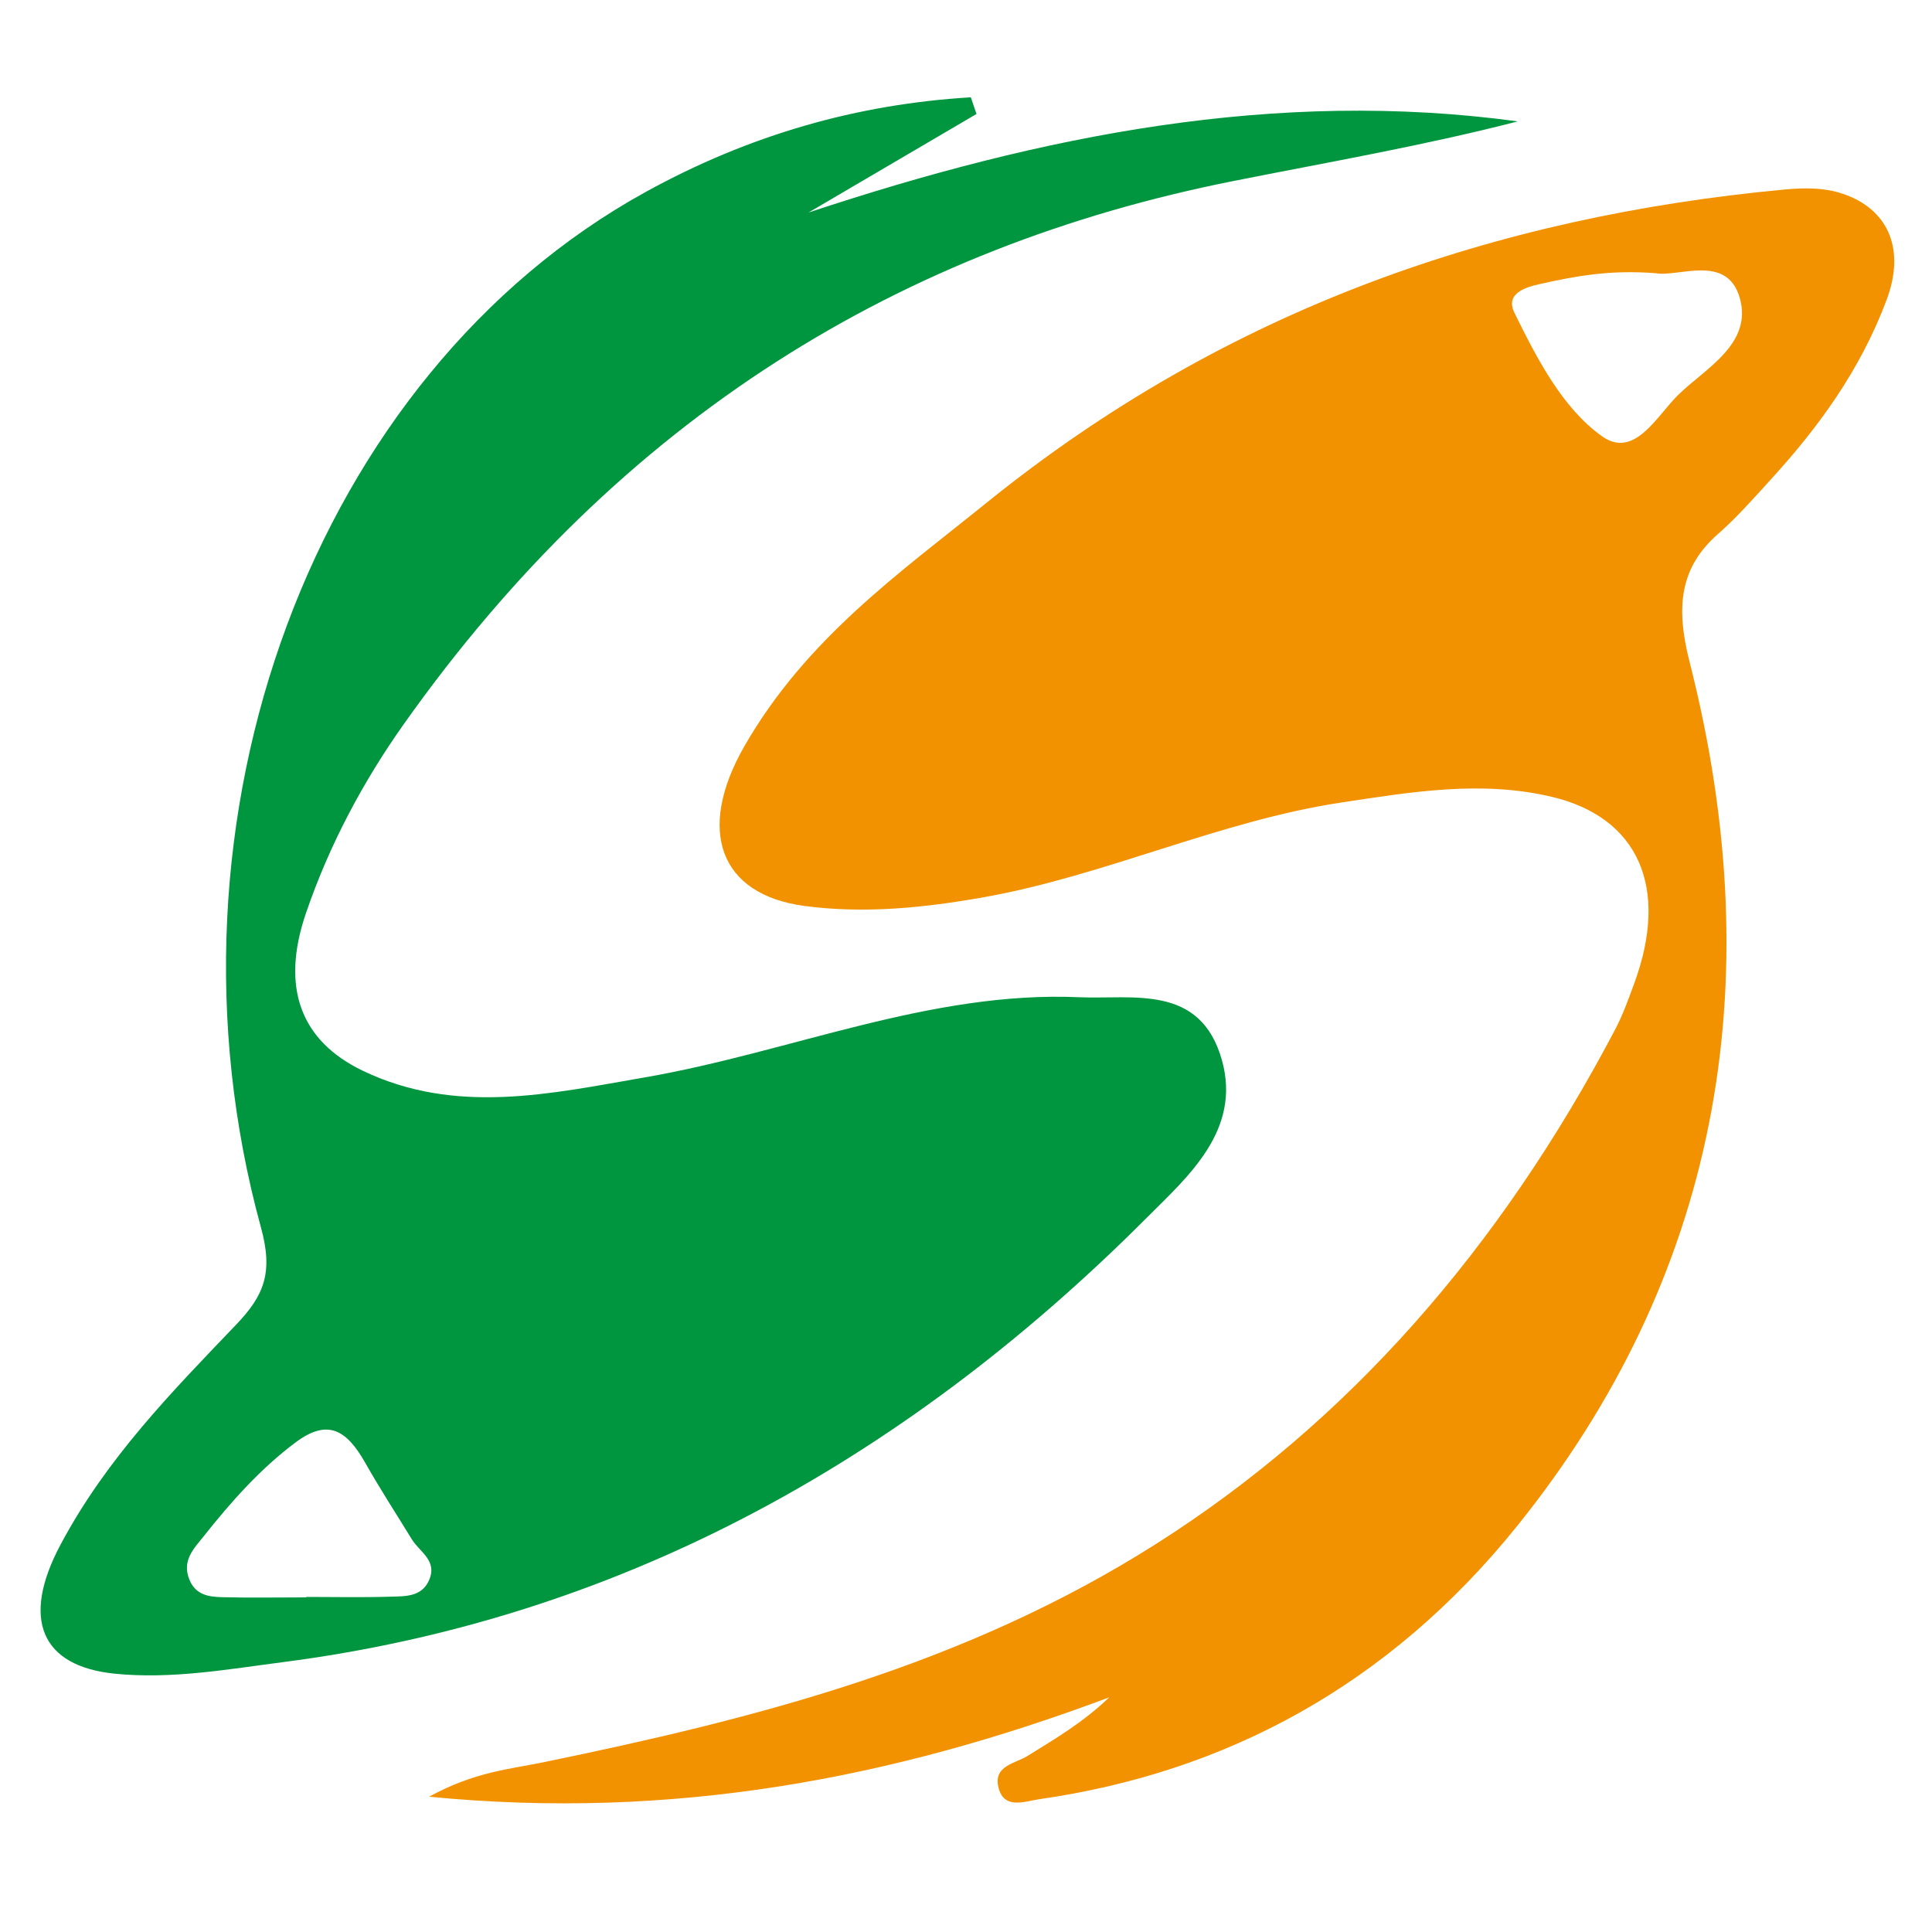 <?xml version="1.0" encoding="UTF-8"?><svg id="Camada_1" xmlns="http://www.w3.org/2000/svg" viewBox="0 0 300 300"><defs><style>.cls-1{fill:#009640;}.cls-2{fill:#f39200;}</style></defs><path class="cls-2" d="m66.63,278.99c7.07-3.87,12.51-4.27,17.76-5.35,32.82-6.76,65.27-14.96,95.09-33.88,29.8-18.9,53.39-45.8,71.34-79.94,1.17-2.22,2.04-4.67,2.93-7.08,5.51-14.95.65-25.82-12.79-29.01-10.98-2.6-21.85-.75-32.72.89-18.84,2.85-36.64,11.34-55.42,14.69-9.31,1.66-18.6,2.6-27.88,1.37-13.18-1.75-16.89-11.71-9.32-24.87,9.6-16.68,24.04-26.81,37.62-37.78,37.39-30.2,79.26-44.43,123.83-48.6,3.35-.31,6.58-.33,9.75.9,6.57,2.56,9,8.6,6.13,16.24-4.12,11-10.67,19.88-18.02,27.93-2.63,2.88-5.24,5.86-8.11,8.37-6.03,5.27-6.62,11.44-4.47,19.88,12.95,50.83,3.94,95.98-26.66,134.07-20.12,25.06-45.57,38.44-74.32,42.56-2.26.32-5.62,1.74-6.38-2.06-.63-3.15,2.7-3.51,4.53-4.64,4.3-2.67,8.66-5.21,12.72-9.12-33.75,12.67-67.97,19.12-105.62,15.43ZM257.03,42.42c-7.2-.56-12.58.5-17.94,1.69-2.14.48-5.43,1.42-3.92,4.48,3.57,7.26,7.52,14.85,13.6,19.16,4.99,3.54,8.44-3.07,11.74-6.35,4.17-4.14,11.71-7.94,9.63-15.17-2-6.93-9.66-3.1-13.11-3.82Z"/><path class="cls-1" d="m151.63,17.7c-8.69,5.1-17.39,10.2-26.08,15.3,36.2-12.01,72.58-19.27,110.13-14.15-14.68,3.78-29.5,6.34-44.26,9.28-51.17,10.19-94.88,36.48-128.76,84.37-6.2,8.77-11.48,18.55-15.15,29.29-3.95,11.54-.84,19.82,8.79,24.46,14.49,6.97,29.29,3.56,43.86,1.04,22.49-3.89,44.27-13.46,67.4-12.44,8.34.37,18.86-2.14,22.19,9.81,3.02,10.85-5.32,18.06-11.5,24.25-38.95,39.08-83.55,62.6-134.19,69.17-8.74,1.13-17.45,2.7-26.25,1.81-11.42-1.16-14.58-8.47-8.41-20.04,7.19-13.49,17.36-23.79,27.27-34.16,4.35-4.55,5.77-8.08,3.86-15.05C23.06,127.03,48.94,58.12,100.2,29.84c16.19-8.93,32.96-13.68,50.55-14.73.29.86.59,1.72.88,2.58ZM47.56,248.05s0-.05,0-.08c4.37,0,8.74.1,13.11-.04,2.15-.07,4.75.08,5.92-2.48,1.42-3.11-1.42-4.44-2.63-6.41-2.42-3.95-4.94-7.82-7.23-11.87-2.87-5.06-5.77-6.98-10.84-3.19-5.44,4.07-9.96,9.15-14.29,14.61-1.46,1.84-3.44,3.74-2.16,6.77.99,2.35,3.08,2.6,5,2.65,4.37.11,8.74.03,13.11.03Z"/></svg>